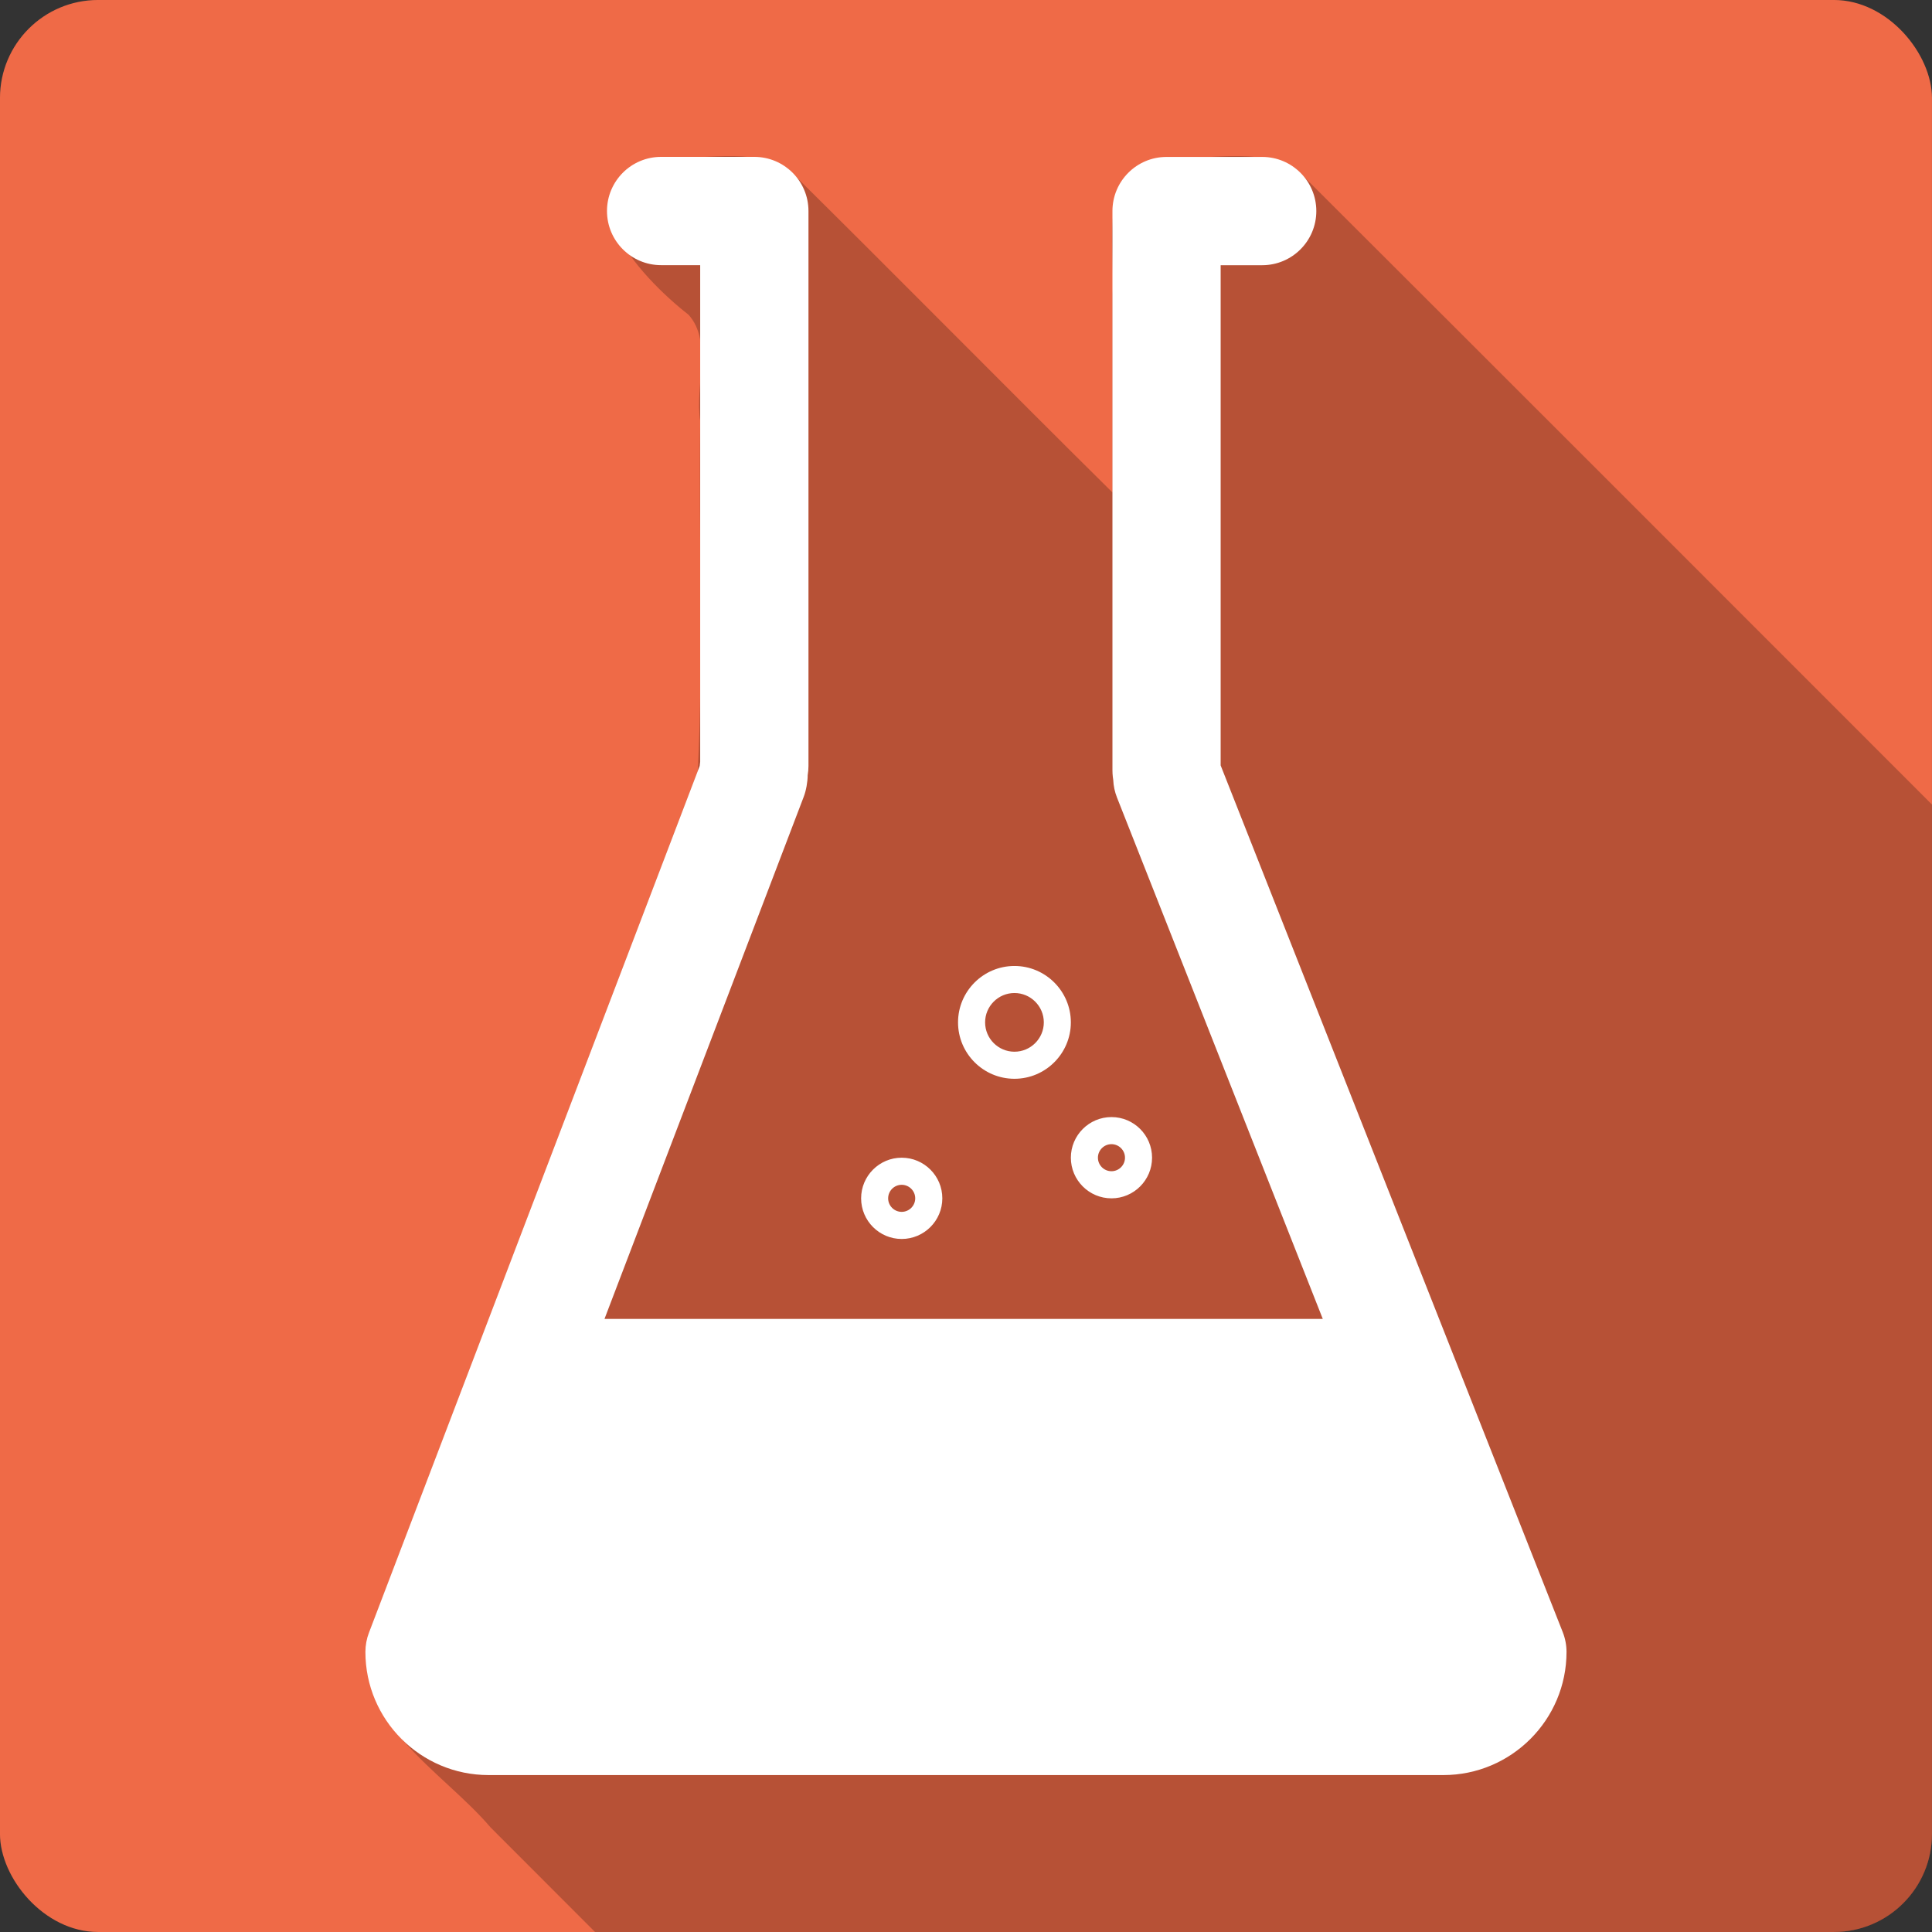<?xml version="1.0" encoding="UTF-8" standalone="no"?>
<!-- Created with Inkscape (http://www.inkscape.org/) -->

<svg
   xmlns:dc="http://purl.org/dc/elements/1.1/"
   xmlns:cc="http://creativecommons.org/ns#"
   xmlns:rdf="http://www.w3.org/1999/02/22-rdf-syntax-ns#"
   xmlns:svg="http://www.w3.org/2000/svg"
   xmlns="http://www.w3.org/2000/svg"
   xmlns:sodipodi="http://sodipodi.sourceforge.net/DTD/sodipodi-0.dtd"
   xmlns:inkscape="http://www.inkscape.org/namespaces/inkscape"
   id="svg2"
   height="100%"
   width="100%"
   version="1.1"
   viewBox="0 0 512 512"
   inkscape:version="0.91 r13725"
   sodipodi:docname="alchemy.svg">
  <rect x="0" y="0" width="512" height="512" fill="#333333" stroke="none"/>
  <defs
     id="defs32" />
  <sodipodi:namedview
     pagecolor="#ffffff"
     bordercolor="#666666"
     borderopacity="1"
     objecttolerance="10"
     gridtolerance="10"
     guidetolerance="10"
     inkscape:pageopacity="0"
     inkscape:pageshadow="2"
     inkscape:window-width="640"
     inkscape:window-height="480"
     id="namedview30"
     showgrid="false"
     inkscape:zoom="0.5546875"
     inkscape:cx="36.056338"
     inkscape:cy="240.67606"
     inkscape:current-layer="svg2" />
  <g
     id="g3381"
     transform="translate(337.127,-344.338)">
    <rect
       x="-337.133"
       y="344.334"
       width="512"
       height="512"
       rx="25.988"
       id="rect4"
       style="fill:#ef6a47" />
    <path
       d="m -10.473,385.714 c -5.84,0.073 -11.792,0.74 -17.469,0.219 -19.13,1.714 -13.486,23.26 -14.344,36.438 l 0,52.5 c -28.865,-28.55 -57.35,-57.5 -86.25,-86.03 -9.815,-5.411 -22.481,-1.914 -33.34,-2.906 l -0.031,0 c -28.717,6.773 -5.738,31.723 7.25,41.813 6.426,7.148 1.596,18.967 3.094,28.16 -0.455,30.892 0.917,62.07 -0.656,92.78 l -87.09,228.31 c -5.198,23.411 19.18,36.33 32.16,51.594 9.226,9.256 18.48,18.506 27.719,27.75 l 328.31,0 c 14.397,0 26,-11.603 26,-26 l 0,-272.78 c -56.19,-56.2 -112.35,-112.43 -168.62,-168.56 -5.157,-2.844 -10.878,-3.354 -16.719,-3.281"
       id="path6"
       style="fill-opacity:0.235"
       inkscape:connector-curvature="0" />
    <path
       d="m 78.017,782.114 c 0,17.996 -14.635,32.636 -32.629,32.636 l -253.04,0 c -18.01,0 -32.64,-14.645 -32.64,-32.636 0,-1.745 0.323,-3.479 0.944,-5.111 l 87.65,-229.69 c 0.03,-0.364 0.082,-0.728 0.128,-1.087 l 0,-131.62 -10.355,0 c -7.927,0 -14.342,-6.424 -14.342,-14.347 0,-7.923 6.413,-14.347 14.342,-14.347 l 24.698,0 c 7.927,0 14.353,6.424 14.353,14.347 l 0,147.06 c 0,0.825 -0.072,1.642 -0.21,2.458 0,1.75 -0.42,4.105 -1.052,5.731 l -52.791,138.35 190.35,0 -54.54,-138.18 c -0.589,-1.488 -0.923,-3.061 -0.99,-4.654 l -0.117,-0.867 c -0.061,-0.565 -0.093,-1.129 -0.093,-1.694 l 0,-148.19 c 0,-7.923 6.413,-14.347 14.342,-14.347 l 25.343,0 c 7.927,0 14.342,6.424 14.342,14.347 0,7.923 -6.413,14.347 -14.342,14.347 l -11.01,0 0,132.56 90.65,229.67 c 0.663,1.683 1.01,3.463 1.01,5.27 m -186.94,-120.21 c 0,-5.932 4.819,-10.768 10.753,-10.768 5.937,0 10.768,4.823 10.768,10.768 0,5.926 -4.828,10.768 -10.768,10.768 -5.937,0 -10.753,-4.834 -10.753,-10.768 m 7.163,0 c 0,1.975 1.611,3.582 3.587,3.582 1.975,0 3.587,-1.607 3.587,-3.582 0,-1.981 -1.611,-3.587 -3.587,-3.587 -1.975,0 -3.587,1.607 -3.587,3.587 m 48.42,-10.768 c 0,-5.932 4.828,-10.768 10.768,-10.768 5.937,0 10.753,4.823 10.753,10.768 0,5.926 -4.819,10.768 -10.753,10.768 -5.937,0 -10.768,-4.828 -10.768,-10.768 m 7.173,0 c 0,1.975 1.611,3.582 3.587,3.582 1.975,0 3.587,-1.607 3.587,-3.582 0,-1.98 -1.611,-3.587 -3.587,-3.587 -1.975,0 -3.587,1.611 -3.587,3.587 m -37.07,-35.863 c 0,-8.241 6.706,-14.947 14.953,-14.947 8.235,0 14.942,6.706 14.942,14.947 0,8.235 -6.706,14.947 -14.942,14.947 -8.252,0 -14.953,-6.706 -14.953,-14.947 m 7.173,0 c 0,4.284 3.489,7.774 7.78,7.774 4.28,0 7.78,-3.489 7.78,-7.774 0,-4.29 -3.5,-7.78 -7.78,-7.78 -4.29,0 -7.78,3.489 -7.78,7.78"
       id="path54"
       style="fill:#ffffff"
       inkscape:connector-curvature="0" />
  </g>
</svg>
